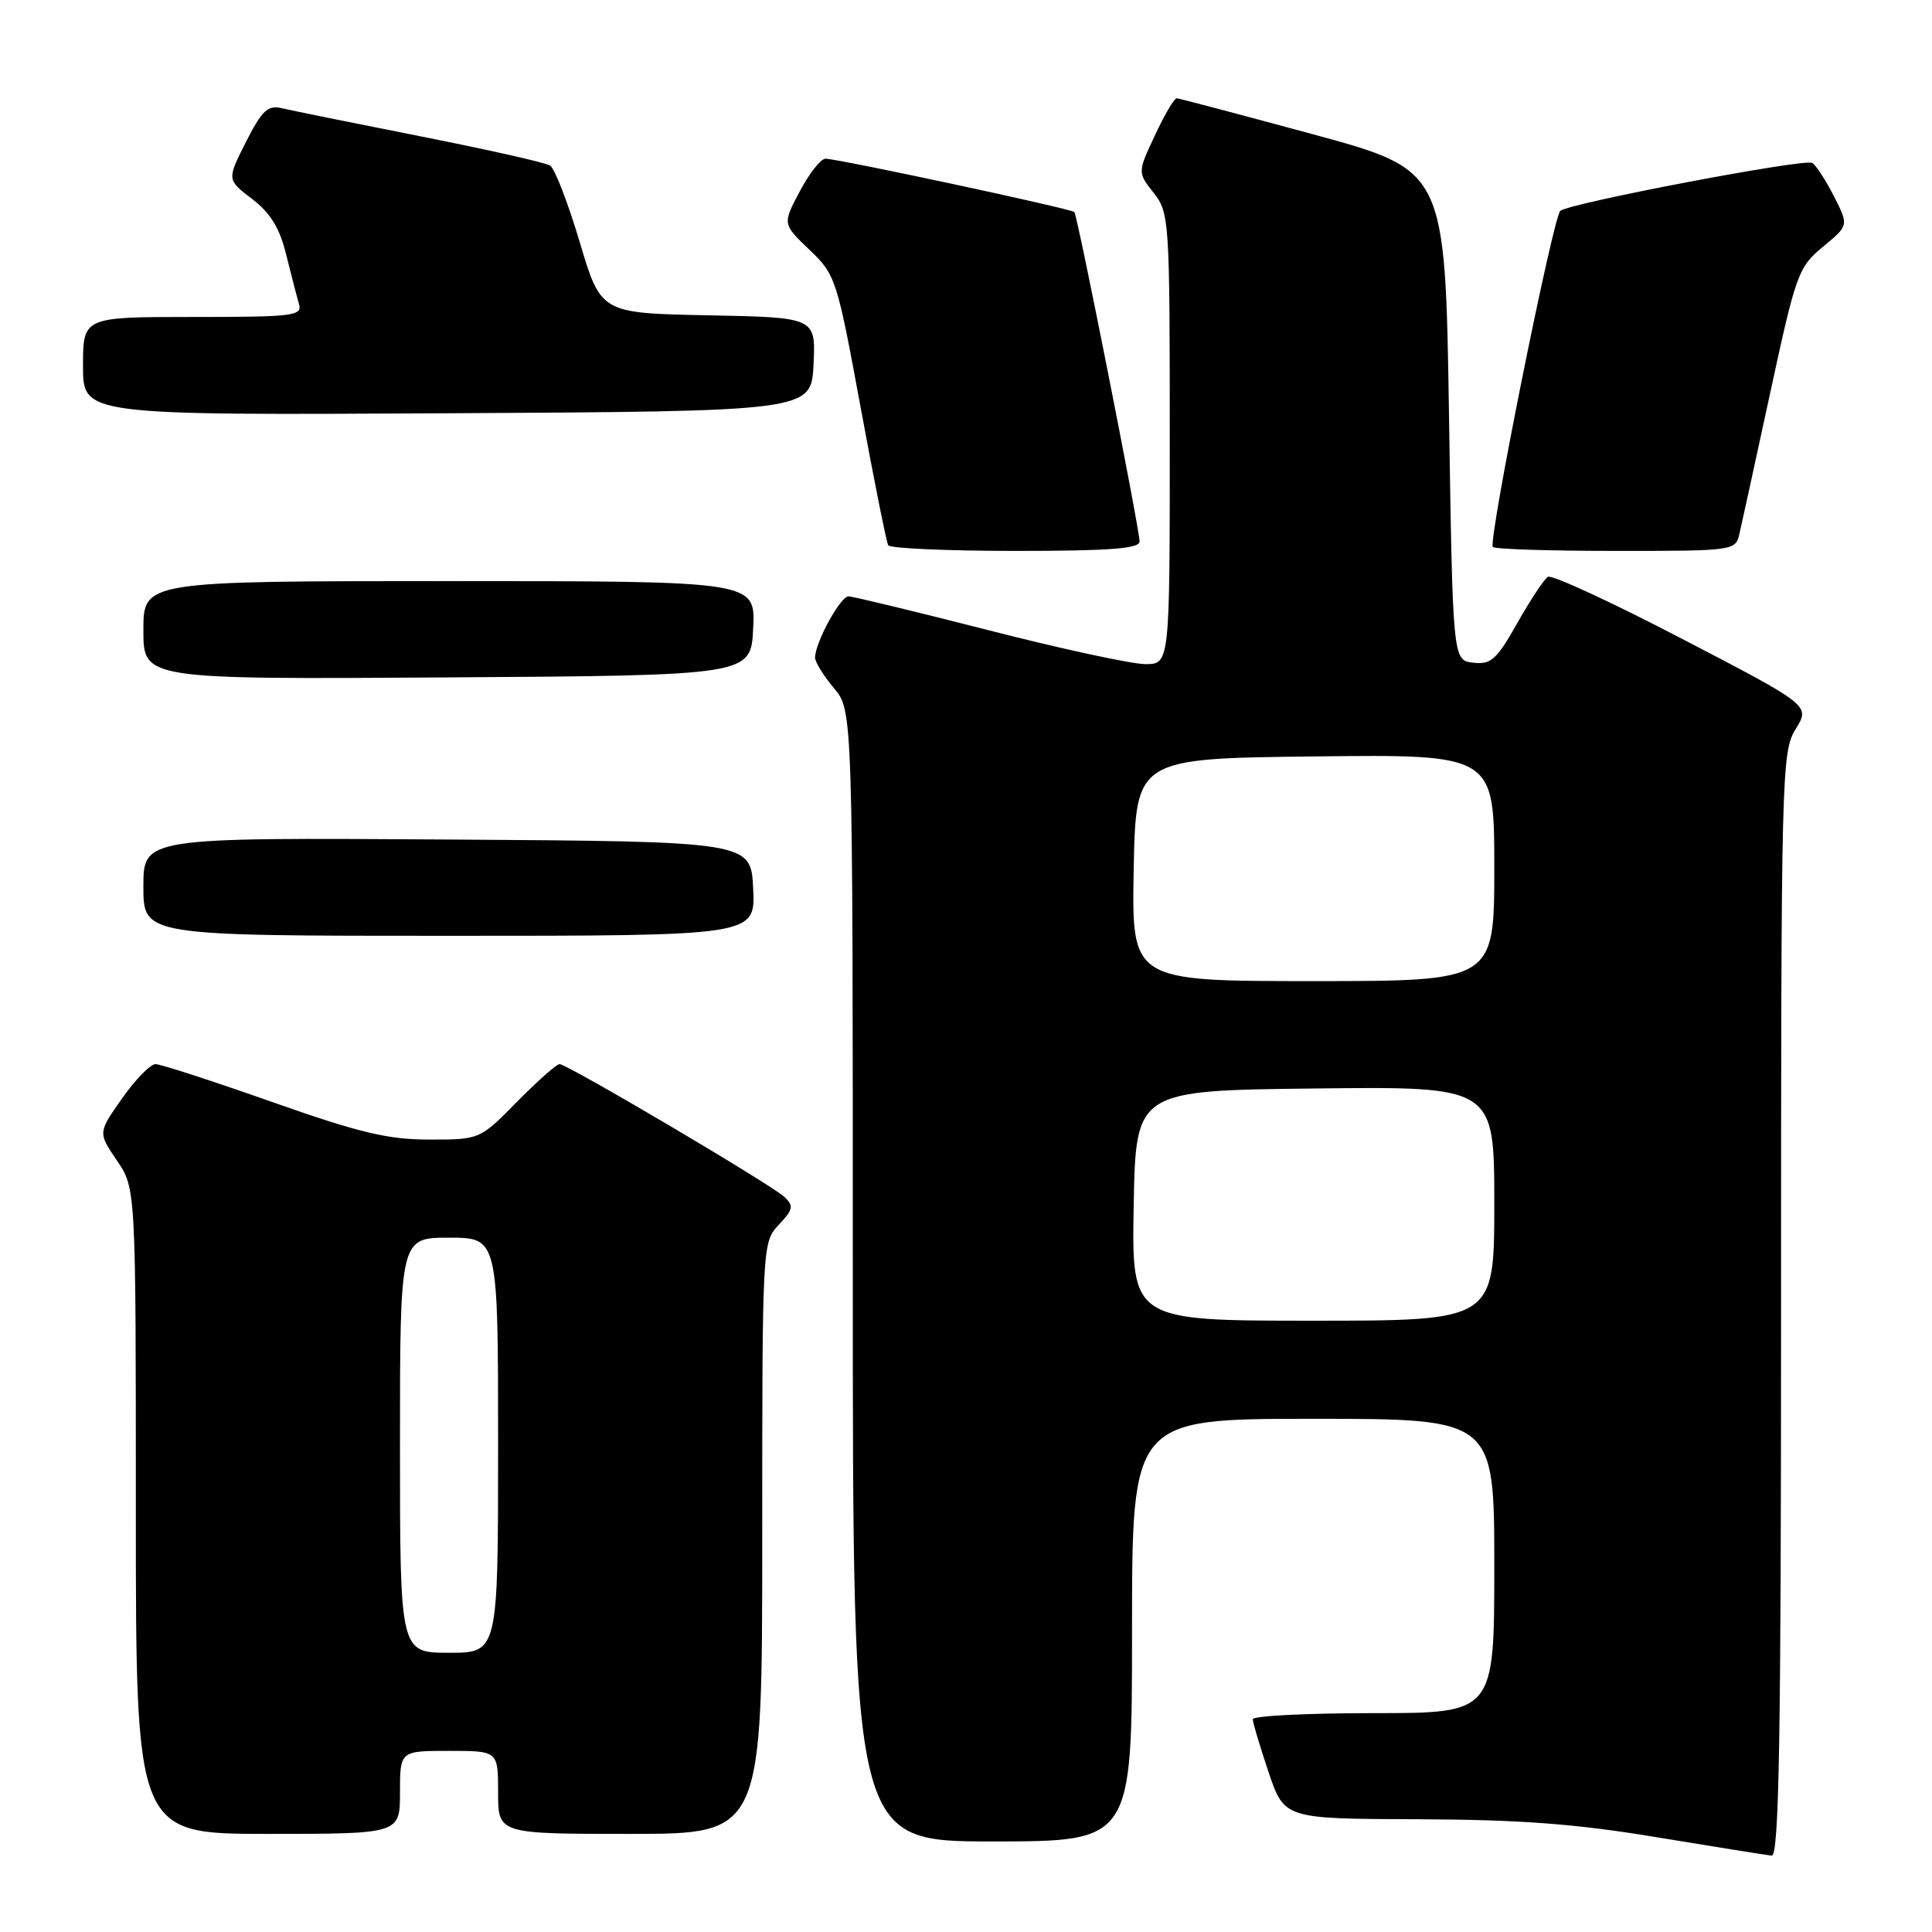<?xml version="1.0" encoding="UTF-8" standalone="no"?>
<!DOCTYPE svg PUBLIC "-//W3C//DTD SVG 1.1//EN" "http://www.w3.org/Graphics/SVG/1.1/DTD/svg11.dtd" >
<svg xmlns="http://www.w3.org/2000/svg" xmlns:xlink="http://www.w3.org/1999/xlink" version="1.1" viewBox="0 0 256 256">
 <g >
 <path fill="currentColor"
d=" M 236.00 172.87 C 236.00 102.33 236.07 99.63 237.93 96.61 C 239.87 93.48 239.87 93.48 222.94 84.68 C 213.64 79.83 205.61 76.12 205.11 76.43 C 204.60 76.75 202.78 79.50 201.05 82.56 C 198.31 87.41 197.57 88.08 195.21 87.81 C 192.50 87.50 192.50 87.50 192.00 55.03 C 191.50 22.56 191.50 22.56 174.00 17.80 C 164.38 15.19 156.24 13.04 155.92 13.02 C 155.60 13.01 154.30 15.21 153.04 17.92 C 150.73 22.84 150.73 22.84 152.87 25.56 C 154.94 28.19 155.00 29.16 155.00 58.13 C 155.00 88.00 155.00 88.00 151.75 88.00 C 149.96 87.99 140.62 85.98 131.00 83.51 C 121.38 81.05 113.02 79.03 112.44 79.02 C 111.36 79.00 108.00 85.15 108.00 87.14 C 108.00 87.73 109.13 89.55 110.50 91.18 C 113.00 94.15 113.00 94.15 113.00 169.08 C 113.00 244.00 113.00 244.00 131.50 244.00 C 150.00 244.00 150.00 244.00 150.00 216.00 C 150.00 188.00 150.00 188.00 174.00 188.00 C 198.00 188.00 198.00 188.00 198.00 207.50 C 198.00 227.00 198.00 227.00 182.00 227.00 C 173.20 227.00 166.00 227.36 166.00 227.81 C 166.00 228.25 166.94 231.40 168.09 234.81 C 170.18 241.00 170.18 241.00 187.84 241.06 C 201.39 241.11 208.76 241.66 219.50 243.44 C 227.20 244.71 234.06 245.81 234.75 245.88 C 235.74 245.97 236.00 230.77 236.00 172.87 Z  M 53.00 237.50 C 53.00 232.00 53.00 232.00 59.50 232.00 C 66.00 232.00 66.00 232.00 66.00 237.50 C 66.00 243.00 66.00 243.00 83.50 243.00 C 101.00 243.00 101.00 243.00 101.00 203.81 C 101.00 164.85 101.01 164.62 103.19 162.29 C 105.10 160.27 105.20 159.78 103.94 158.60 C 102.21 156.97 75.17 141.00 74.14 141.00 C 73.75 141.00 71.21 143.25 68.50 146.00 C 63.58 151.00 63.58 151.00 56.88 151.00 C 51.40 151.00 47.60 150.09 36.00 146.00 C 28.20 143.25 21.27 141.00 20.60 141.00 C 19.93 141.00 17.94 143.04 16.18 145.54 C 12.98 150.08 12.98 150.08 15.49 153.77 C 18.00 157.46 18.00 157.46 18.00 200.23 C 18.00 243.00 18.00 243.00 35.50 243.00 C 53.00 243.00 53.00 243.00 53.00 237.50 Z  M 99.80 117.75 C 99.50 111.50 99.50 111.50 59.25 111.24 C 19.00 110.98 19.00 110.98 19.00 117.49 C 19.00 124.00 19.00 124.00 59.55 124.00 C 100.10 124.00 100.10 124.00 99.80 117.75 Z  M 99.80 83.25 C 100.10 77.00 100.10 77.00 59.55 77.00 C 19.00 77.00 19.00 77.00 19.00 83.51 C 19.00 90.02 19.00 90.02 59.25 89.76 C 99.50 89.50 99.50 89.50 99.80 83.25 Z  M 151.00 71.75 C 151.00 70.11 142.79 28.62 142.36 28.10 C 142.01 27.67 111.26 21.08 109.39 21.03 C 108.78 21.01 107.24 22.95 105.98 25.34 C 103.68 29.68 103.68 29.68 107.25 33.09 C 110.73 36.41 110.90 36.94 114.04 54.00 C 115.81 63.62 117.46 71.84 117.69 72.25 C 117.93 72.66 125.52 73.00 134.56 73.00 C 147.04 73.00 151.00 72.70 151.00 71.75 Z  M 230.48 70.75 C 230.77 69.51 232.61 61.08 234.57 52.01 C 237.98 36.25 238.29 35.39 241.56 32.69 C 244.98 29.87 244.98 29.87 243.00 26.00 C 241.92 23.88 240.63 21.89 240.14 21.59 C 239.15 20.97 207.93 26.92 206.75 27.94 C 205.77 28.80 197.14 71.80 197.81 72.48 C 198.10 72.77 205.45 73.00 214.15 73.00 C 229.73 73.00 229.97 72.97 230.48 70.75 Z  M 107.80 48.28 C 108.09 42.06 108.09 42.06 93.86 41.78 C 79.62 41.50 79.62 41.50 76.81 32.06 C 75.26 26.87 73.50 22.31 72.89 21.93 C 72.27 21.55 64.51 19.80 55.64 18.05 C 46.76 16.29 38.52 14.62 37.31 14.33 C 35.49 13.90 34.70 14.65 32.59 18.81 C 30.06 23.81 30.06 23.81 33.40 26.36 C 35.82 28.20 37.06 30.22 37.91 33.70 C 38.56 36.34 39.33 39.29 39.61 40.25 C 40.09 41.86 38.97 42.00 25.57 42.00 C 11.00 42.00 11.00 42.00 11.00 48.51 C 11.00 55.02 11.00 55.02 59.25 54.76 C 107.50 54.50 107.50 54.50 107.80 48.28 Z  M 150.22 159.75 C 150.50 144.50 150.50 144.50 174.25 144.23 C 198.00 143.96 198.00 143.96 198.00 159.48 C 198.00 175.00 198.00 175.00 173.97 175.00 C 149.95 175.00 149.95 175.00 150.22 159.75 Z  M 150.22 115.25 C 150.50 100.50 150.50 100.50 174.25 100.23 C 198.00 99.96 198.00 99.96 198.00 114.98 C 198.00 130.00 198.00 130.00 173.97 130.00 C 149.95 130.00 149.95 130.00 150.22 115.25 Z  M 53.00 191.50 C 53.00 164.00 53.00 164.00 59.50 164.00 C 66.00 164.00 66.00 164.00 66.00 191.50 C 66.00 219.00 66.00 219.00 59.50 219.00 C 53.00 219.00 53.00 219.00 53.00 191.50 Z "/>
</g>
</svg>
